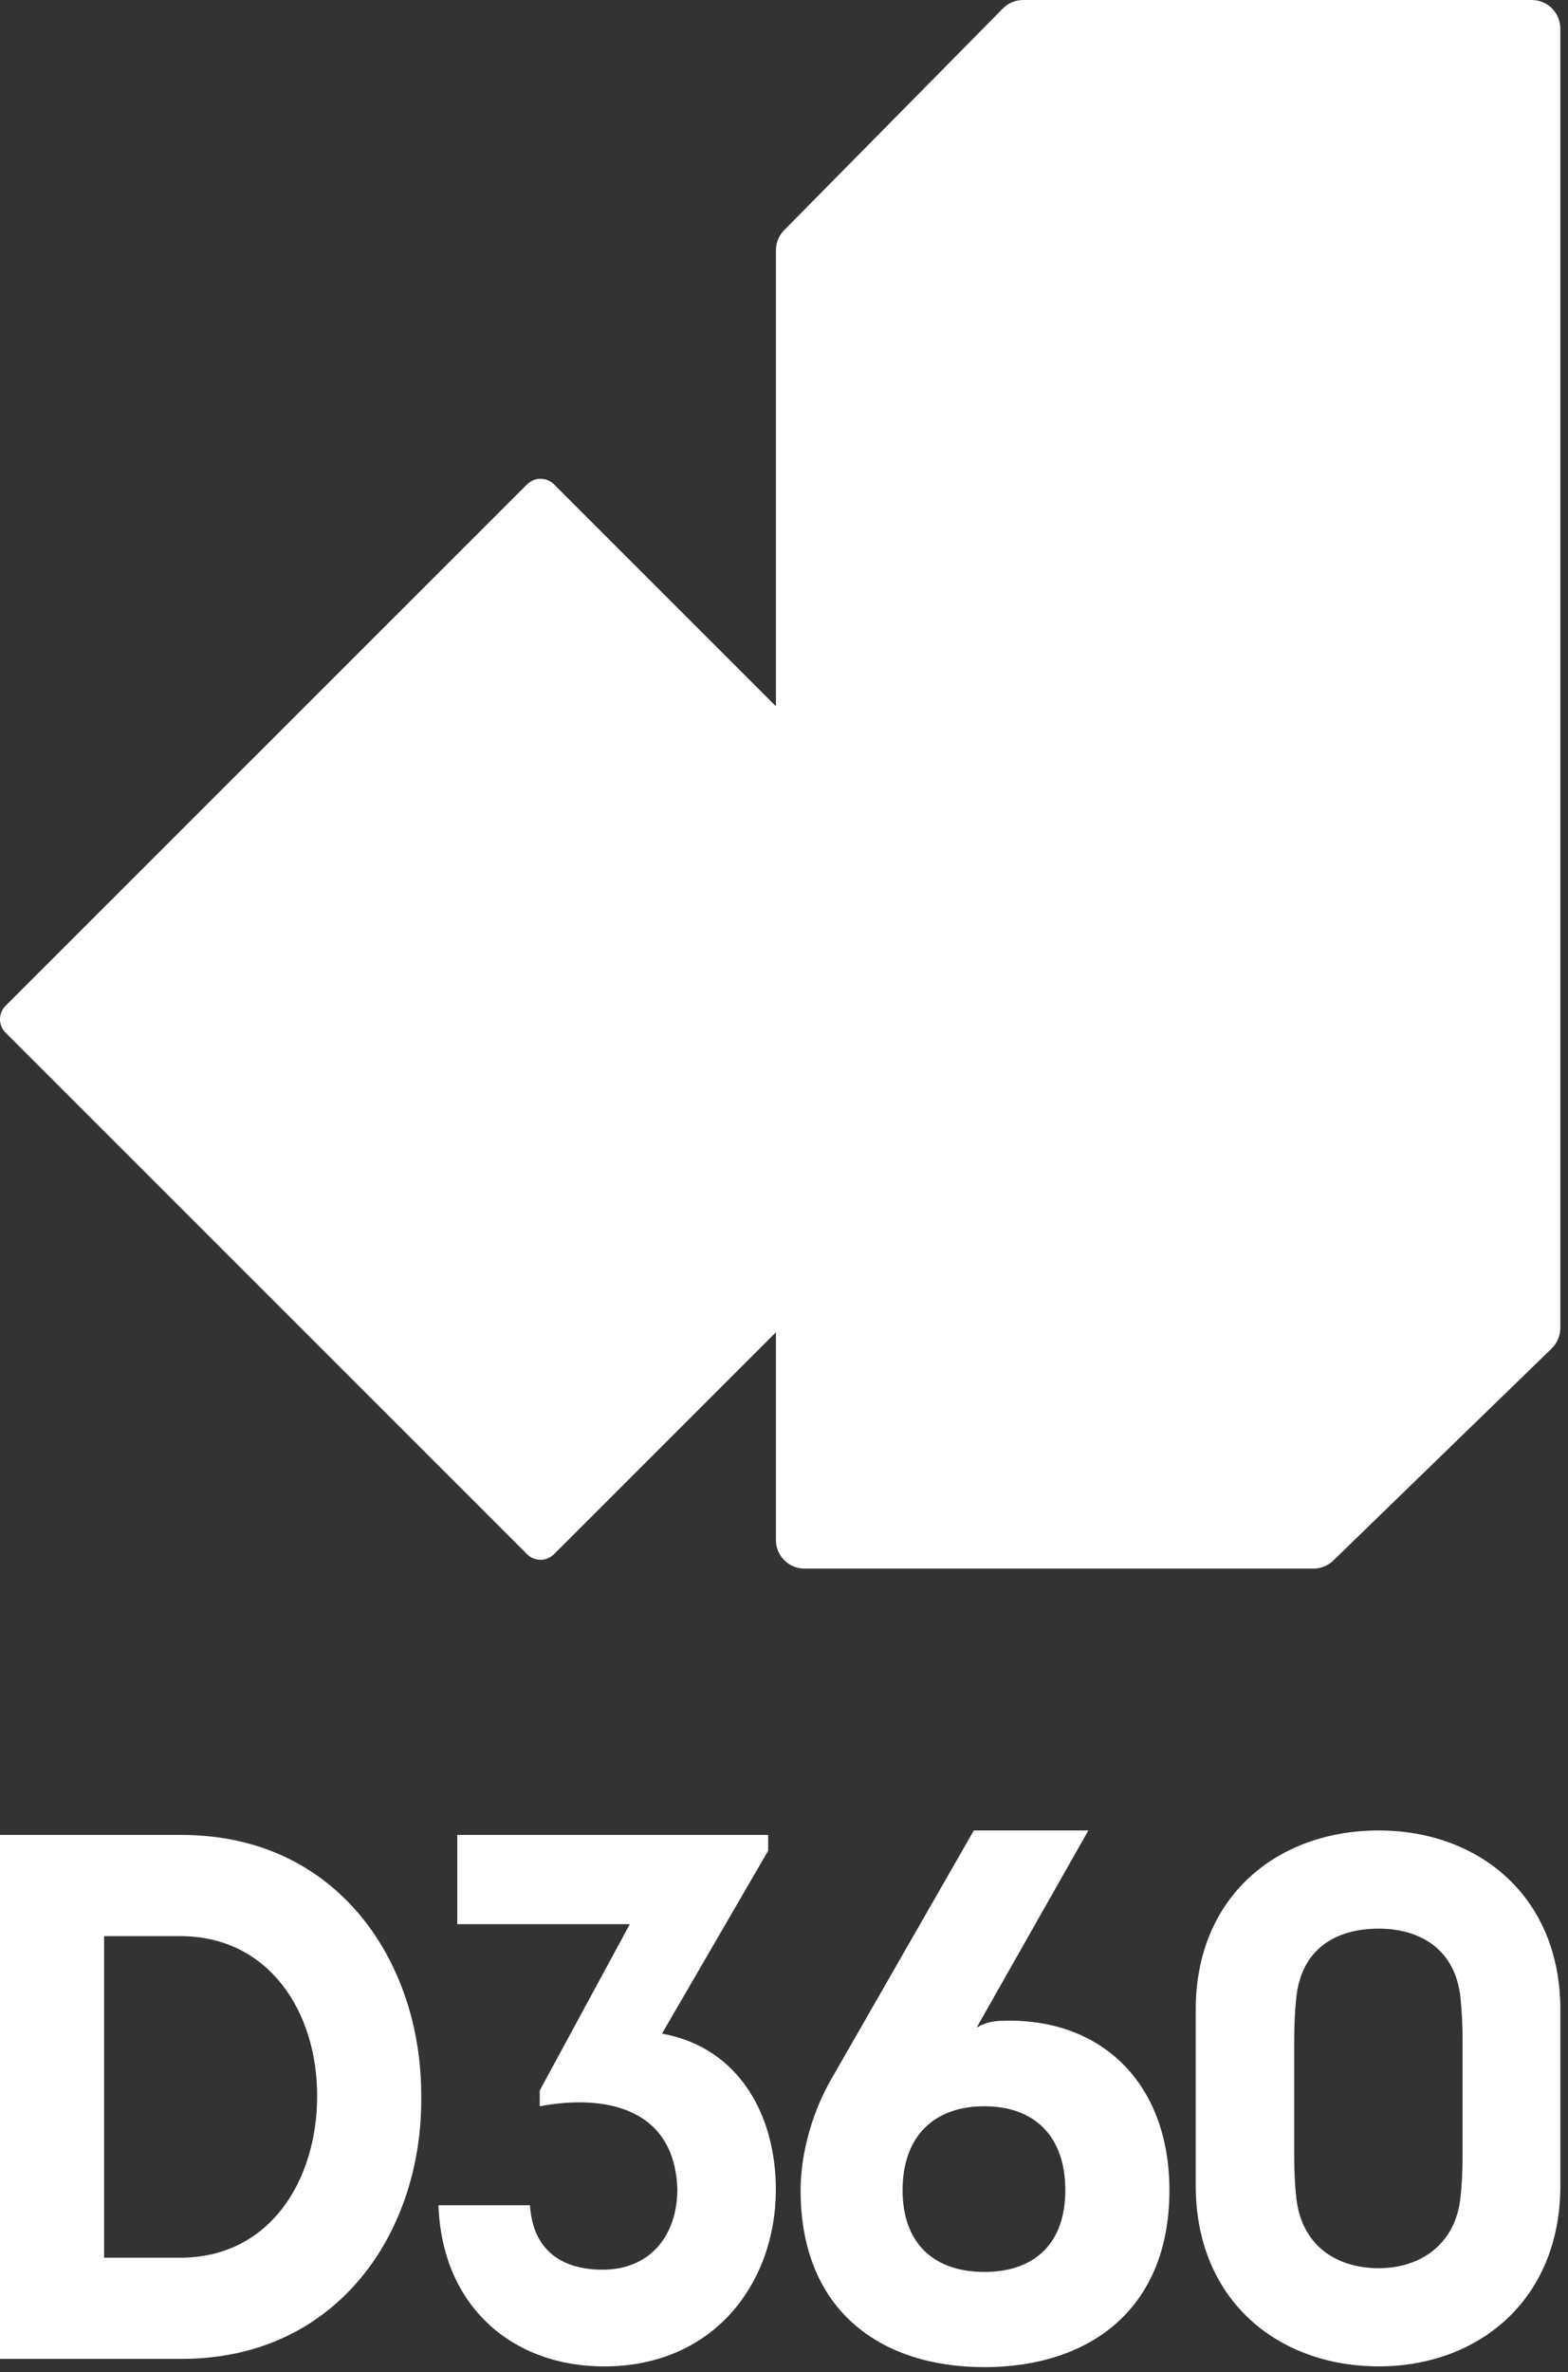 <svg width="41" height="62" viewBox="0 0 41 62" fill="none" xmlns="http://www.w3.org/2000/svg">
<rect x="0" y="0" width="41" height="62" fill="#333333" stroke="none"/>
<path d="M4.713 59.005C7.069 59.005 8.293 56.968 8.293 54.773C8.293 52.579 7.033 50.601 4.713 50.601H2.722V59.005H4.713ZM4.749 47.956C8.823 47.956 11.014 51.267 11.014 54.753C11.07 58.26 8.877 61.649 4.749 61.649H0V47.956H4.749Z" fill="white"/>
<path d="M13.858 57.634C13.931 58.789 14.662 59.318 15.757 59.318C16.945 59.318 17.693 58.496 17.712 57.242C17.657 55.048 15.757 54.734 14.113 55.048V54.636L16.469 50.288H11.957V47.956H20.086V48.368L17.31 53.148C19.356 53.52 20.287 55.322 20.287 57.222C20.287 59.651 18.68 61.846 15.794 61.846C13.401 61.846 11.556 60.278 11.465 57.634H13.858Z" fill="white"/>
<path d="M27.856 57.242C27.856 55.832 27.053 55.047 25.738 55.047C24.422 55.047 23.601 55.832 23.601 57.242C23.601 58.633 24.422 59.377 25.738 59.377C27.053 59.377 27.856 58.633 27.856 57.242ZM28.459 47.839L25.537 52.991C25.738 52.873 25.957 52.814 26.195 52.814C28.769 52.717 30.578 54.421 30.578 57.242C30.578 60.376 28.459 61.865 25.738 61.865C23.016 61.865 20.934 60.376 20.934 57.242C20.934 56.243 21.262 55.146 21.756 54.304L25.464 47.839H28.459Z" fill="white"/>
<path d="M38.188 57.437C38.225 57.105 38.243 56.752 38.243 56.341V53.324C38.243 52.932 38.225 52.56 38.188 52.207C38.06 50.973 37.165 50.405 36.051 50.405C34.882 50.405 34.024 50.973 33.895 52.207C33.859 52.56 33.841 52.932 33.841 53.324V56.341C33.841 56.752 33.859 57.105 33.895 57.437C34.024 58.632 34.882 59.279 36.051 59.279C37.165 59.279 38.06 58.632 38.188 57.437ZM40.8 52.52V57.124C40.8 60.102 38.663 61.845 36.051 61.845C33.402 61.845 31.266 60.102 31.266 57.124V52.52C31.266 49.562 33.402 47.839 36.051 47.839C38.663 47.839 40.8 49.562 40.8 52.52Z" fill="white"/>
<path d="M40.053 0H26.754C26.554 0 26.363 0.08 26.223 0.222L20.504 6.016C20.366 6.156 20.289 6.344 20.289 6.54V18.459L14.486 12.659C14.291 12.465 13.976 12.465 13.782 12.659L0.146 26.287C-0.049 26.481 -0.049 26.797 0.146 26.99L13.782 40.619C13.976 40.813 14.291 40.813 14.486 40.619L20.289 34.819V40.249C20.289 40.662 20.623 40.995 21.035 40.995H34.344C34.538 40.995 34.724 40.919 34.863 40.785L40.573 35.243C40.717 35.102 40.799 34.909 40.799 34.707V0.746C40.799 0.334 40.465 0 40.053 0Z" fill="white"/>
</svg>
